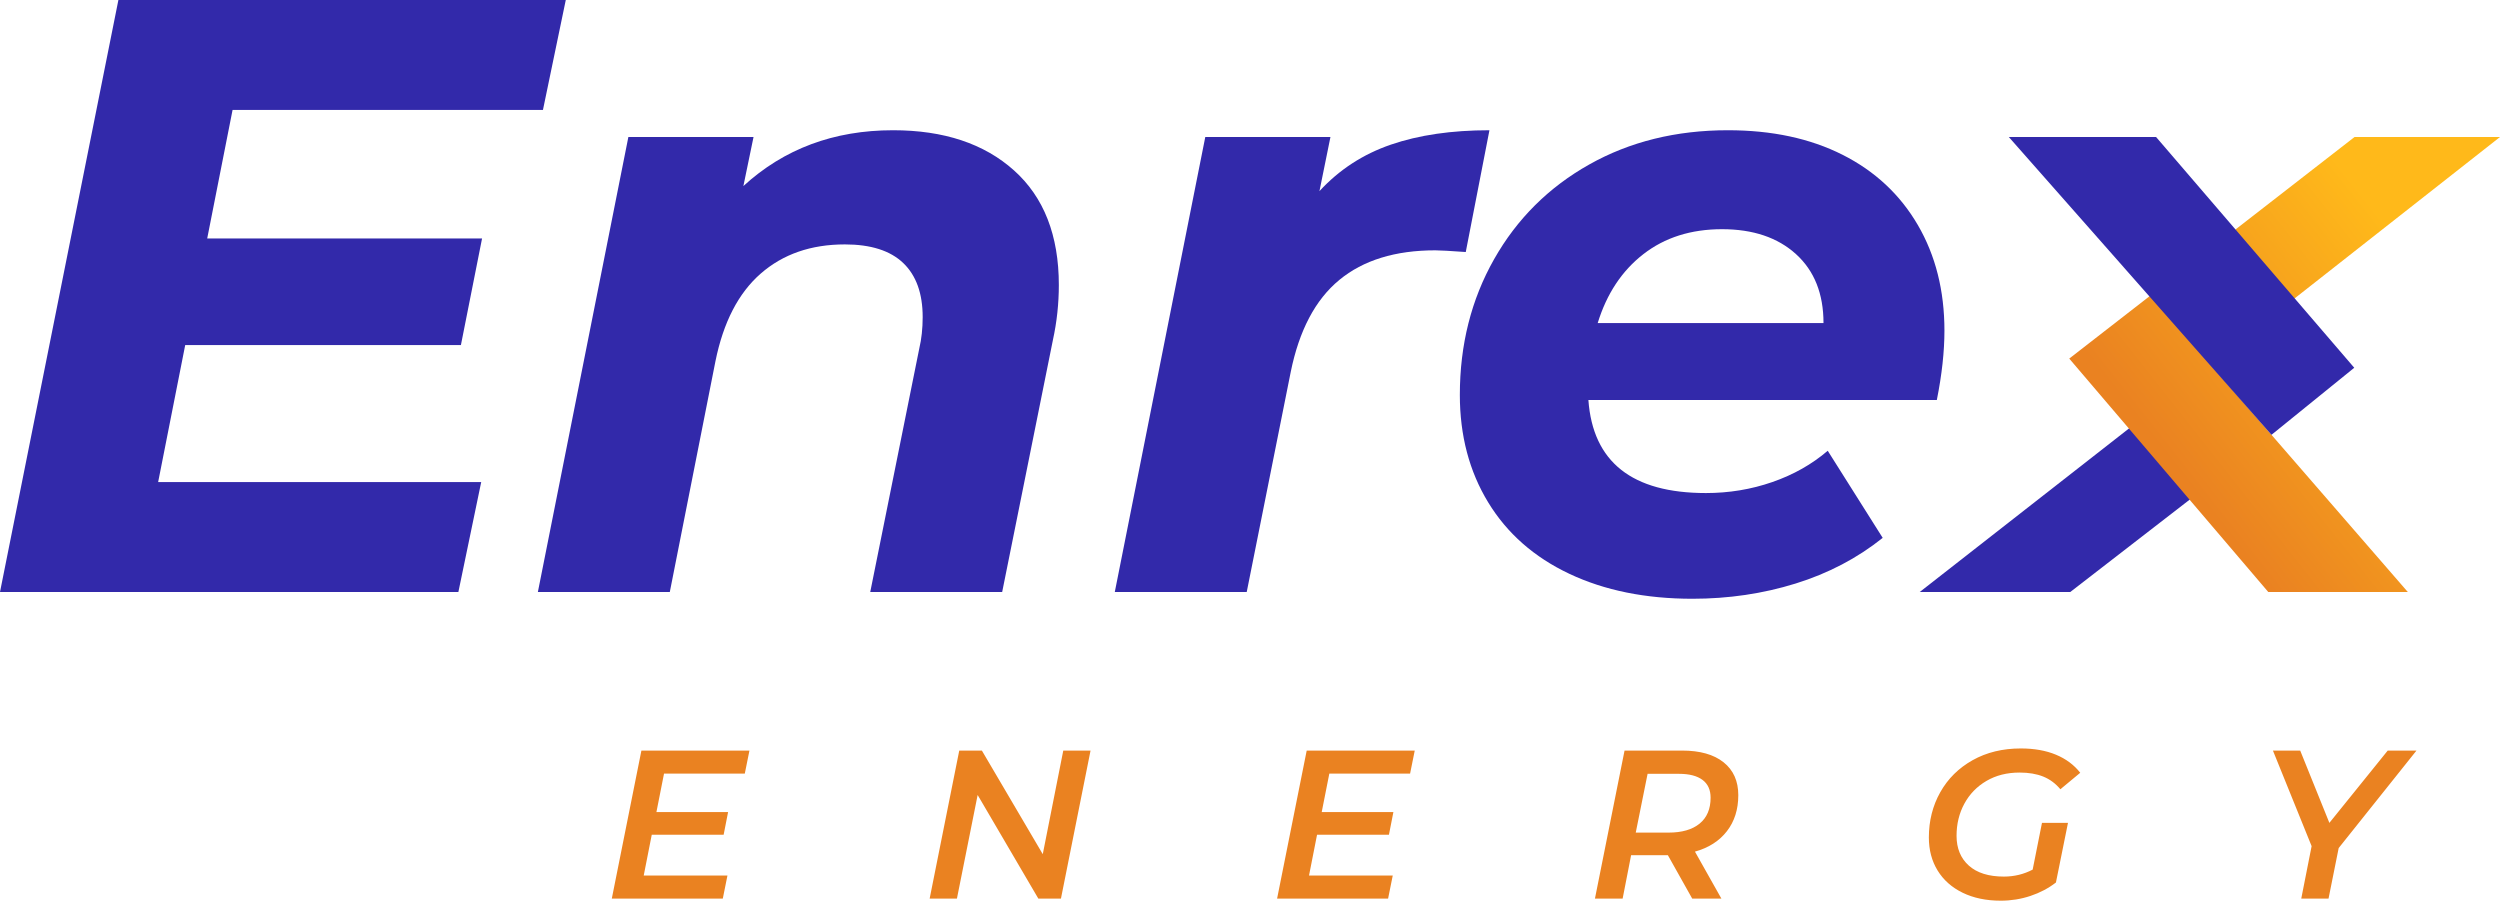 <?xml version="1.0" encoding="UTF-8" standalone="no"?>
<svg
   xmlns:dc="http://purl.org/dc/elements/1.1/"
   xmlns:cc="http://creativecommons.org/ns#"
   xmlns:rdf="http://www.w3.org/1999/02/22-rdf-syntax-ns#"
   xmlns:svg="http://www.w3.org/2000/svg"
   xmlns="http://www.w3.org/2000/svg"
   id="svg28"
   version="1.1"
   viewBox="0 0 141.892 51.12"
   height="51.12"
   width="141.892">
  <!-- Generator: Sketch 54.1 (76490) - https://sketchapp.com -->
  <title
     id="title2">enex_logo</title>
  <desc
     id="desc4">Created with Sketch.</desc>
  <defs
     id="defs11">
    <linearGradient
       gradientUnits="userSpaceOnUse"
       gradientTransform="scale(0.973,1.028)"
       id="linearGradient-1"
       y2="12.132"
       x2="139.459"
       y1="23.668"
       x1="125.601">
      <stop
         id="stop6"
         offset="0%"
         stop-color="#EA8221" />
      <stop
         id="stop8"
         offset="100%"
         stop-color="#FFB91A" />
    </linearGradient>
  </defs>
  <g
     transform="translate(-27.456,-27)"
     style="fill:none;fill-rule:evenodd;stroke:none;stroke-width:1"
     id="enex_logo">
    <g
       transform="translate(27,27)"
       id="Group">
      <g
         id="Group-18">
        <g
           id="logo">
          <polygon
             style="fill:#3229aa;fill-rule:nonzero"
             points="27.816,13.536 26.616,19.584 10.968,19.584 9.432,27.36 27.768,27.36 26.472,33.6 0.456,33.6 7.176,1.0658141e-14 32.568,1.0658141e-14 31.272,6.24 13.656,6.24 12.216,13.536 "
             id="Path" />
          <path
             style="fill:#3229aa;fill-rule:nonzero"
             id="path14"
             d="m 51.144,7.392 c 2.88,0 5.168,0.76 6.864,2.28 1.696,1.52 2.544,3.688 2.544,6.504 0,1.056 -0.112,2.096 -0.336,3.12 L 57.336,33.6 h -7.488 l 2.784,-13.824 c 0.128,-0.544 0.192,-1.136 0.192,-1.776 0,-1.344 -0.368,-2.368 -1.104,-3.072 -0.736,-0.704 -1.84,-1.056 -3.312,-1.056 -1.92,0 -3.512,0.552 -4.776,1.656 -1.264,1.104 -2.12,2.76 -2.568,4.968 L 38.472,33.6 H 30.984 L 36.12,7.776 h 7.104 l -0.576,2.784 C 44.952,8.448 47.784,7.392 51.144,7.392 Z" />
          <path
             style="fill:#3229aa;fill-rule:nonzero"
             id="path16"
             d="M 75.344,10.848 C 76.464,9.632 77.816,8.752 79.4,8.208 80.984,7.664 82.848,7.392 84.992,7.392 l -1.344,6.912 c -0.896,-0.064 -1.472,-0.096 -1.728,-0.096 -2.272,0 -4.088,0.56 -5.448,1.68 -1.36,1.12 -2.28,2.864 -2.76,5.232 L 71.216,33.6 H 63.728 L 68.864,7.776 h 7.104 z" />
          <path
             style="fill:#3229aa;fill-rule:nonzero"
             id="Combined-Shape"
             d="m 110.816,18.768 c 0,1.184 -0.144,2.496 -0.432,3.936 H 90.608 c 0.256,3.52 2.48,5.28 6.672,5.28 1.312,0 2.568,-0.208 3.768,-0.624 1.2,-0.416 2.248,-1.008 3.144,-1.776 l 3.12,4.944 c -1.44,1.152 -3.088,2.016 -4.944,2.592 -1.856,0.576 -3.808,0.864 -5.856,0.864 -2.656,0 -4.984,-0.472 -6.984,-1.416 -2,-0.944 -3.536,-2.296 -4.608,-4.056 -1.072,-1.76 -1.608,-3.792 -1.608,-6.096 0,-2.848 0.648,-5.416 1.944,-7.704 1.296,-2.288 3.096,-4.08 5.4,-5.376 2.304,-1.296 4.928,-1.944 7.872,-1.944 2.496,0 4.664,0.464 6.504,1.392 1.84,0.928 3.264,2.256 4.272,3.984 1.008,1.728 1.512,3.728 1.512,6 z m -12.624,-5.76 c -1.76,0 -3.248,0.472 -4.464,1.416 -1.216,0.944 -2.08,2.248 -2.592,3.912 h 12.816 c 0,-1.664 -0.52,-2.968 -1.56,-3.912 -1.04,-0.944 -2.44,-1.416 -4.2,-1.416 z" />
          <polygon
             style="fill:#3229aa"
             points="109.414,33.6 122.556,23.329 124.902,28.229 117.958,33.6 "
             id="Path-3" />
          <polygon
             style="fill:url(#linearGradient-1);fill-rule:nonzero"
             points="129.196,33.6 117.9,20.352 134.092,7.776 142.348,7.776 125.916,20.688 137.116,33.6 "
             id="polygon20" />
          <polygon
             style="fill:#3229aa"
             points="129.378,24.679 134.076,20.873 122.828,7.776 114.47,7.776 "
             id="Path-2" />
        </g>
        <path
           style="fill:#ea8221;fill-rule:nonzero"
           id="ENERGY"
           d="m 38.144,43.908 -0.432,2.184 h 4.068 l -0.252,1.284 h -4.08 l -0.456,2.316 h 4.752 L 41.48,51 h -6.3 l 1.68,-8.4 h 6.132 l -0.264,1.308 z M 62.352,42.6 60.672,51 H 59.388 L 55.944,45.12 54.768,51 H 53.22 l 1.68,-8.4 h 1.284 l 3.456,5.88 1.164,-5.88 z m 13.552,1.308 -0.432,2.184 h 4.068 l -0.252,1.284 h -4.08 l -0.456,2.316 h 4.752 L 79.24,51 h -6.3 l 1.68,-8.4 h 6.132 l -0.264,1.308 z m 23.212,1.224 c 0,0.808 -0.216,1.49 -0.648,2.046 -0.432,0.556 -1.036,0.942 -1.812,1.158 L 98.156,51 H 96.5 L 95.12,48.54 H 93.032 L 92.552,51 H 90.98 l 1.68,-8.4 h 3.264 c 1.016,0 1.802,0.222 2.358,0.666 0.556,0.444 0.834,1.066 0.834,1.866 z m -3.96,2.124 c 0.76,0 1.348,-0.17 1.764,-0.51 0.416,-0.34 0.624,-0.83 0.624,-1.47 0,-0.448 -0.154,-0.786 -0.462,-1.014 -0.308,-0.228 -0.75,-0.342 -1.326,-0.342 h -1.788 l -0.672,3.336 z m 21.196,-0.552 h 1.476 l -0.684,3.384 c -0.424,0.328 -0.906,0.582 -1.446,0.762 -0.54,0.18 -1.102,0.27 -1.686,0.27 -0.824,0 -1.544,-0.15 -2.16,-0.45 -0.616,-0.3 -1.09,-0.72 -1.422,-1.26 -0.332,-0.54 -0.498,-1.166 -0.498,-1.878 0,-0.944 0.216,-1.8 0.648,-2.568 0.432,-0.768 1.044,-1.374 1.836,-1.818 0.792,-0.444 1.704,-0.666 2.736,-0.666 0.76,0 1.424,0.118 1.992,0.354 0.568,0.236 1.028,0.578 1.38,1.026 l -1.128,0.936 c -0.272,-0.328 -0.596,-0.568 -0.972,-0.72 -0.376,-0.152 -0.824,-0.228 -1.344,-0.228 -0.712,0 -1.338,0.158 -1.878,0.474 -0.54,0.316 -0.958,0.746 -1.254,1.29 -0.296,0.544 -0.444,1.152 -0.444,1.824 0,0.712 0.232,1.276 0.696,1.692 0.464,0.416 1.128,0.624 1.992,0.624 0.584,0 1.128,-0.132 1.632,-0.396 z m 16.84,1.428 -0.576,2.868 h -1.548 l 0.588,-2.976 -2.196,-5.424 h 1.548 l 1.656,4.104 3.312,-4.104 h 1.632 z" />
      </g>
    </g>
  </g>
</svg>
